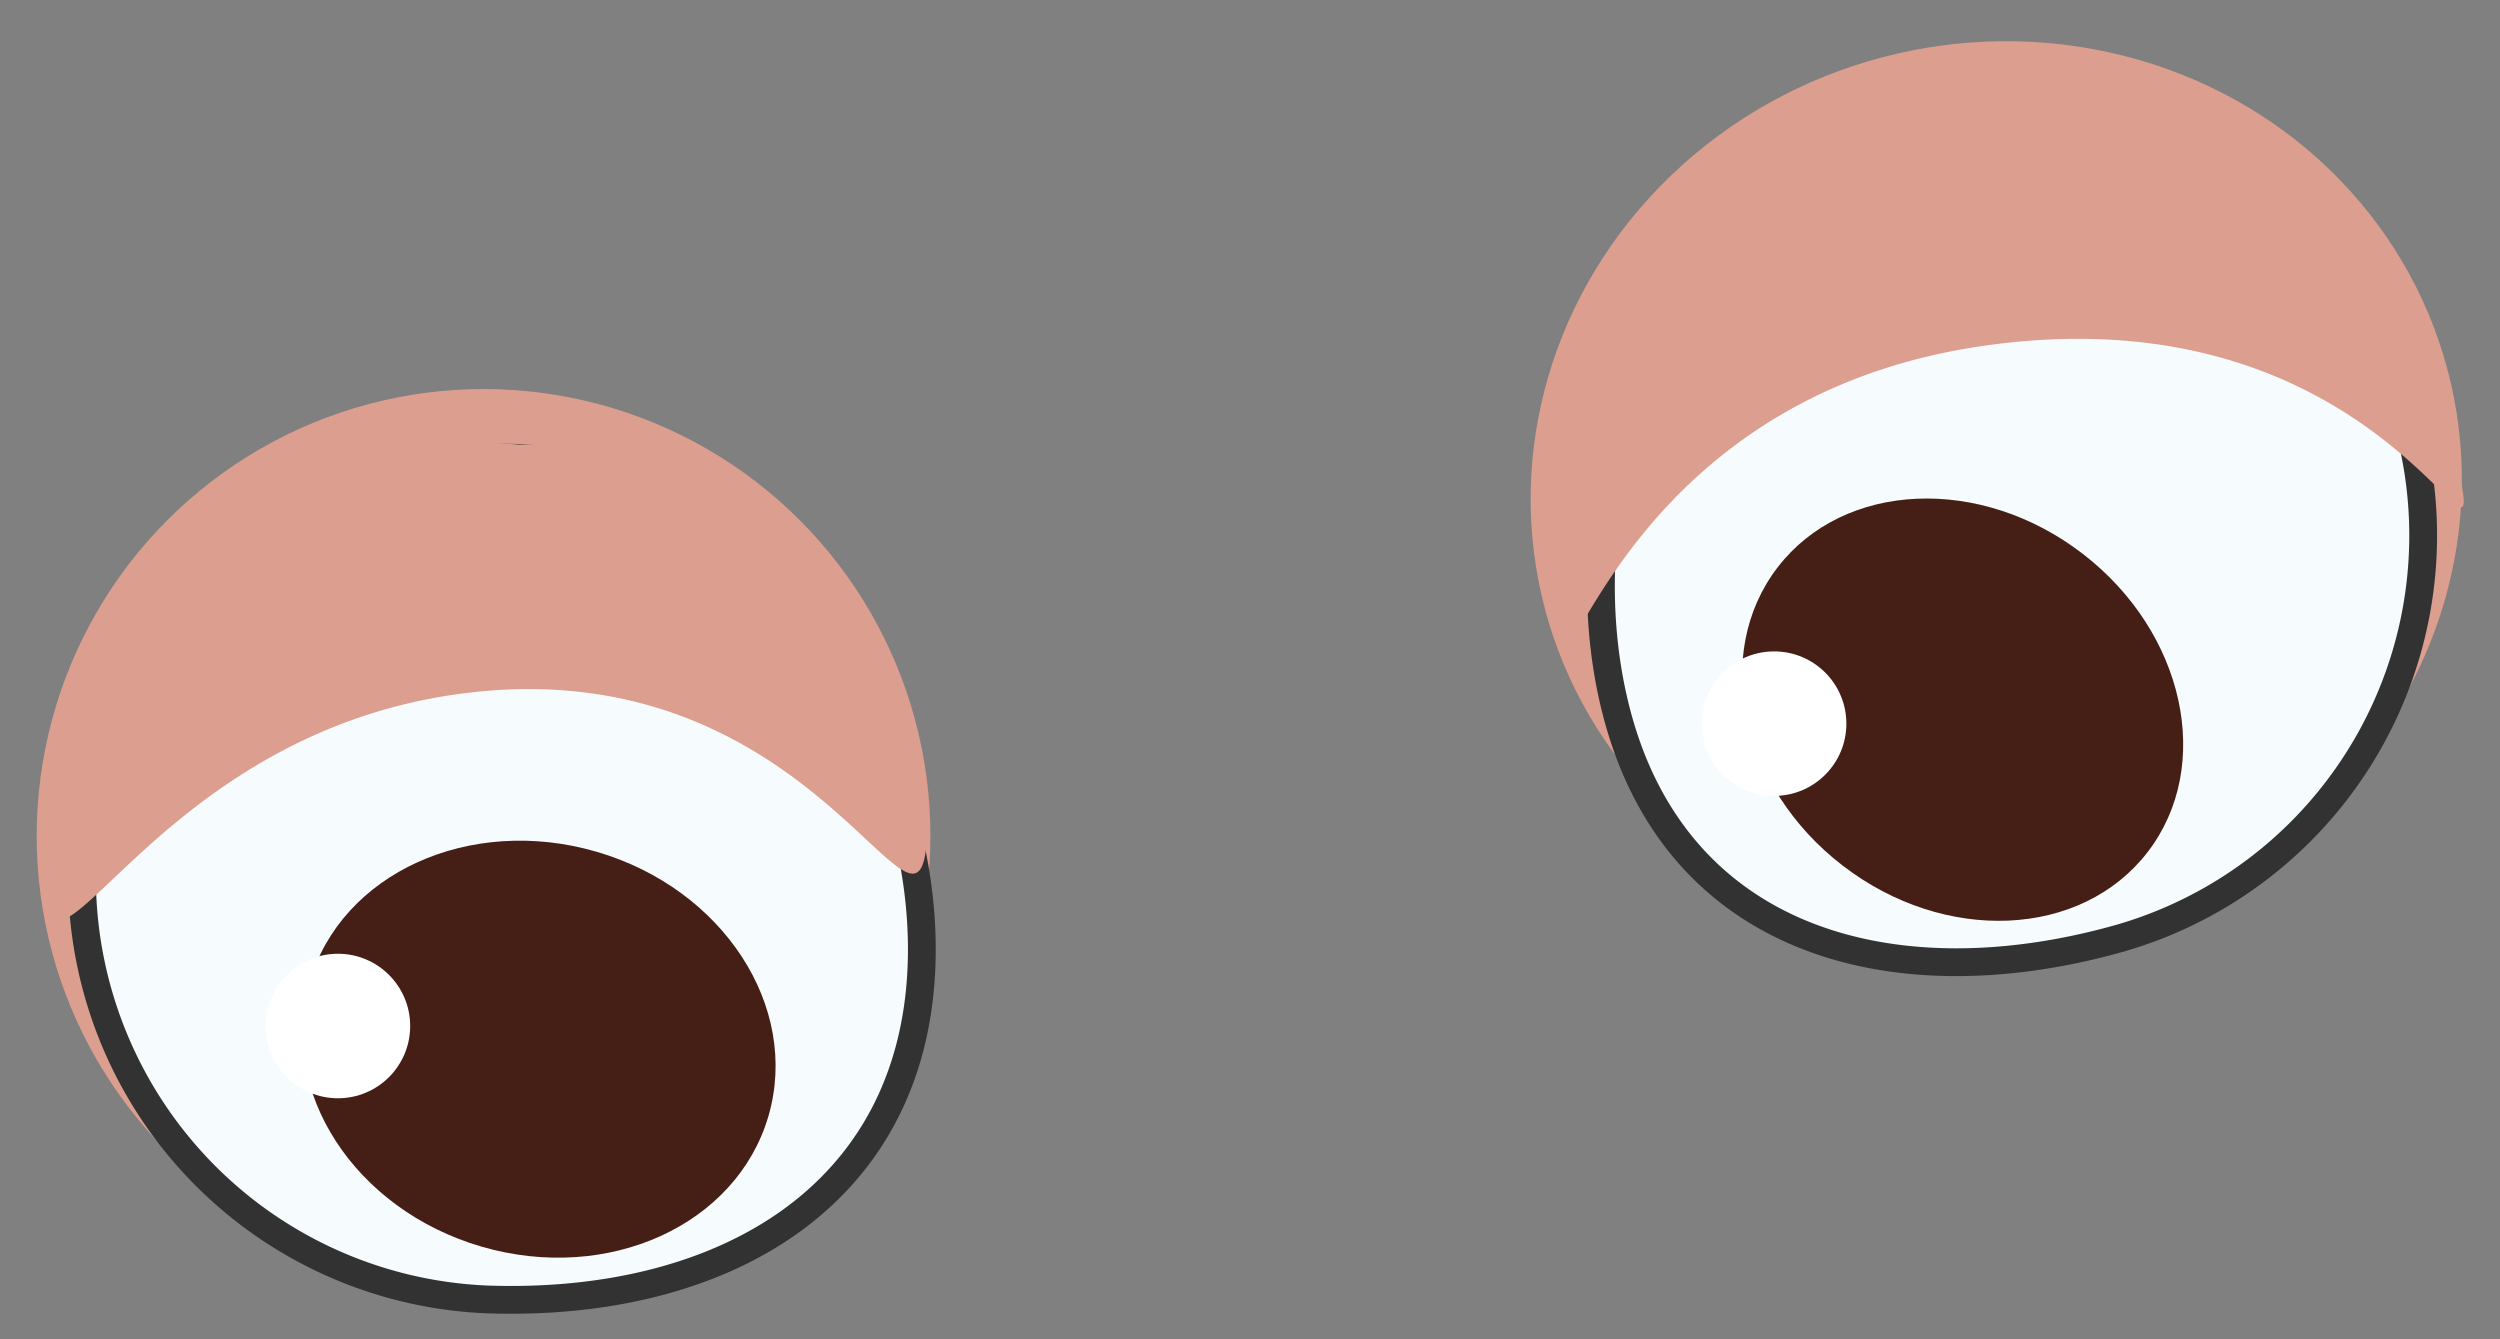 <svg id="Layer_1" data-name="Layer 1" xmlns="http://www.w3.org/2000/svg" viewBox="0 0 22.49 12.05"><rect x="0" y="0" width="22.49" height="12.05" fill="#808080" stroke="none"/><defs><style>.cls-1{fill:#dc9e8f;}.cls-2{fill:#f6fbfd;stroke:#323232;stroke-miterlimit:10;stroke-width:0.25px;}.cls-3{fill:#451f16;}.cls-4{fill:#fff;}</style></defs><circle class="cls-1" cx="4.35" cy="7.52" r="4.02"/><path class="cls-2" d="M.74,7.76a3.8,3.8,0,0,0,3.65,3.93c2.09.07,3.82-.91,3.9-3S6.76,4.19,4.67,4.12A3.79,3.79,0,0,0,.74,7.76Z"/><ellipse class="cls-3" cx="4.84" cy="9.41" rx="1.85" ry="2.15" transform="matrix(0.28, -0.96, 0.96, 0.28, -5.54, 11.45)"/><circle class="cls-4" cx="3.04" cy="9.23" r="0.65"/><ellipse class="cls-1" cx="17.96" cy="4.4" rx="4.2" ry="4.02" transform="translate(-0.53 4.73) rotate(-14.78)"/><path class="cls-2" d="M21.67,3.84A3.77,3.77,0,0,1,19,8.46c-2,.54-3.93,0-4.46-2.06s.5-4.73,2.53-5.26A3.79,3.79,0,0,1,21.67,3.84Z"/><ellipse class="cls-3" cx="17.66" cy="6.39" rx="1.77" ry="2.1" transform="translate(1.82 16.48) rotate(-52.41)"/><circle class="cls-4" cx="15.96" cy="6.51" r="0.65"/><path class="cls-1" d="M.38,7.52c-.08,2.17.73-.93,3.85-1.29,3.38-.39,4.17,3.08,4.11.91A3.55,3.55,0,0,0,4.67,4,3.94,3.94,0,0,0,.38,7.52Z"/><path class="cls-1" d="M22.05,3.92c.45,2-.33-1.36-4.2-.81C14.28,3.62,14,7,14,5.48c0-2.34.9-3.92,3-4.48A4.22,4.22,0,0,1,22.05,3.92Z"/></svg>